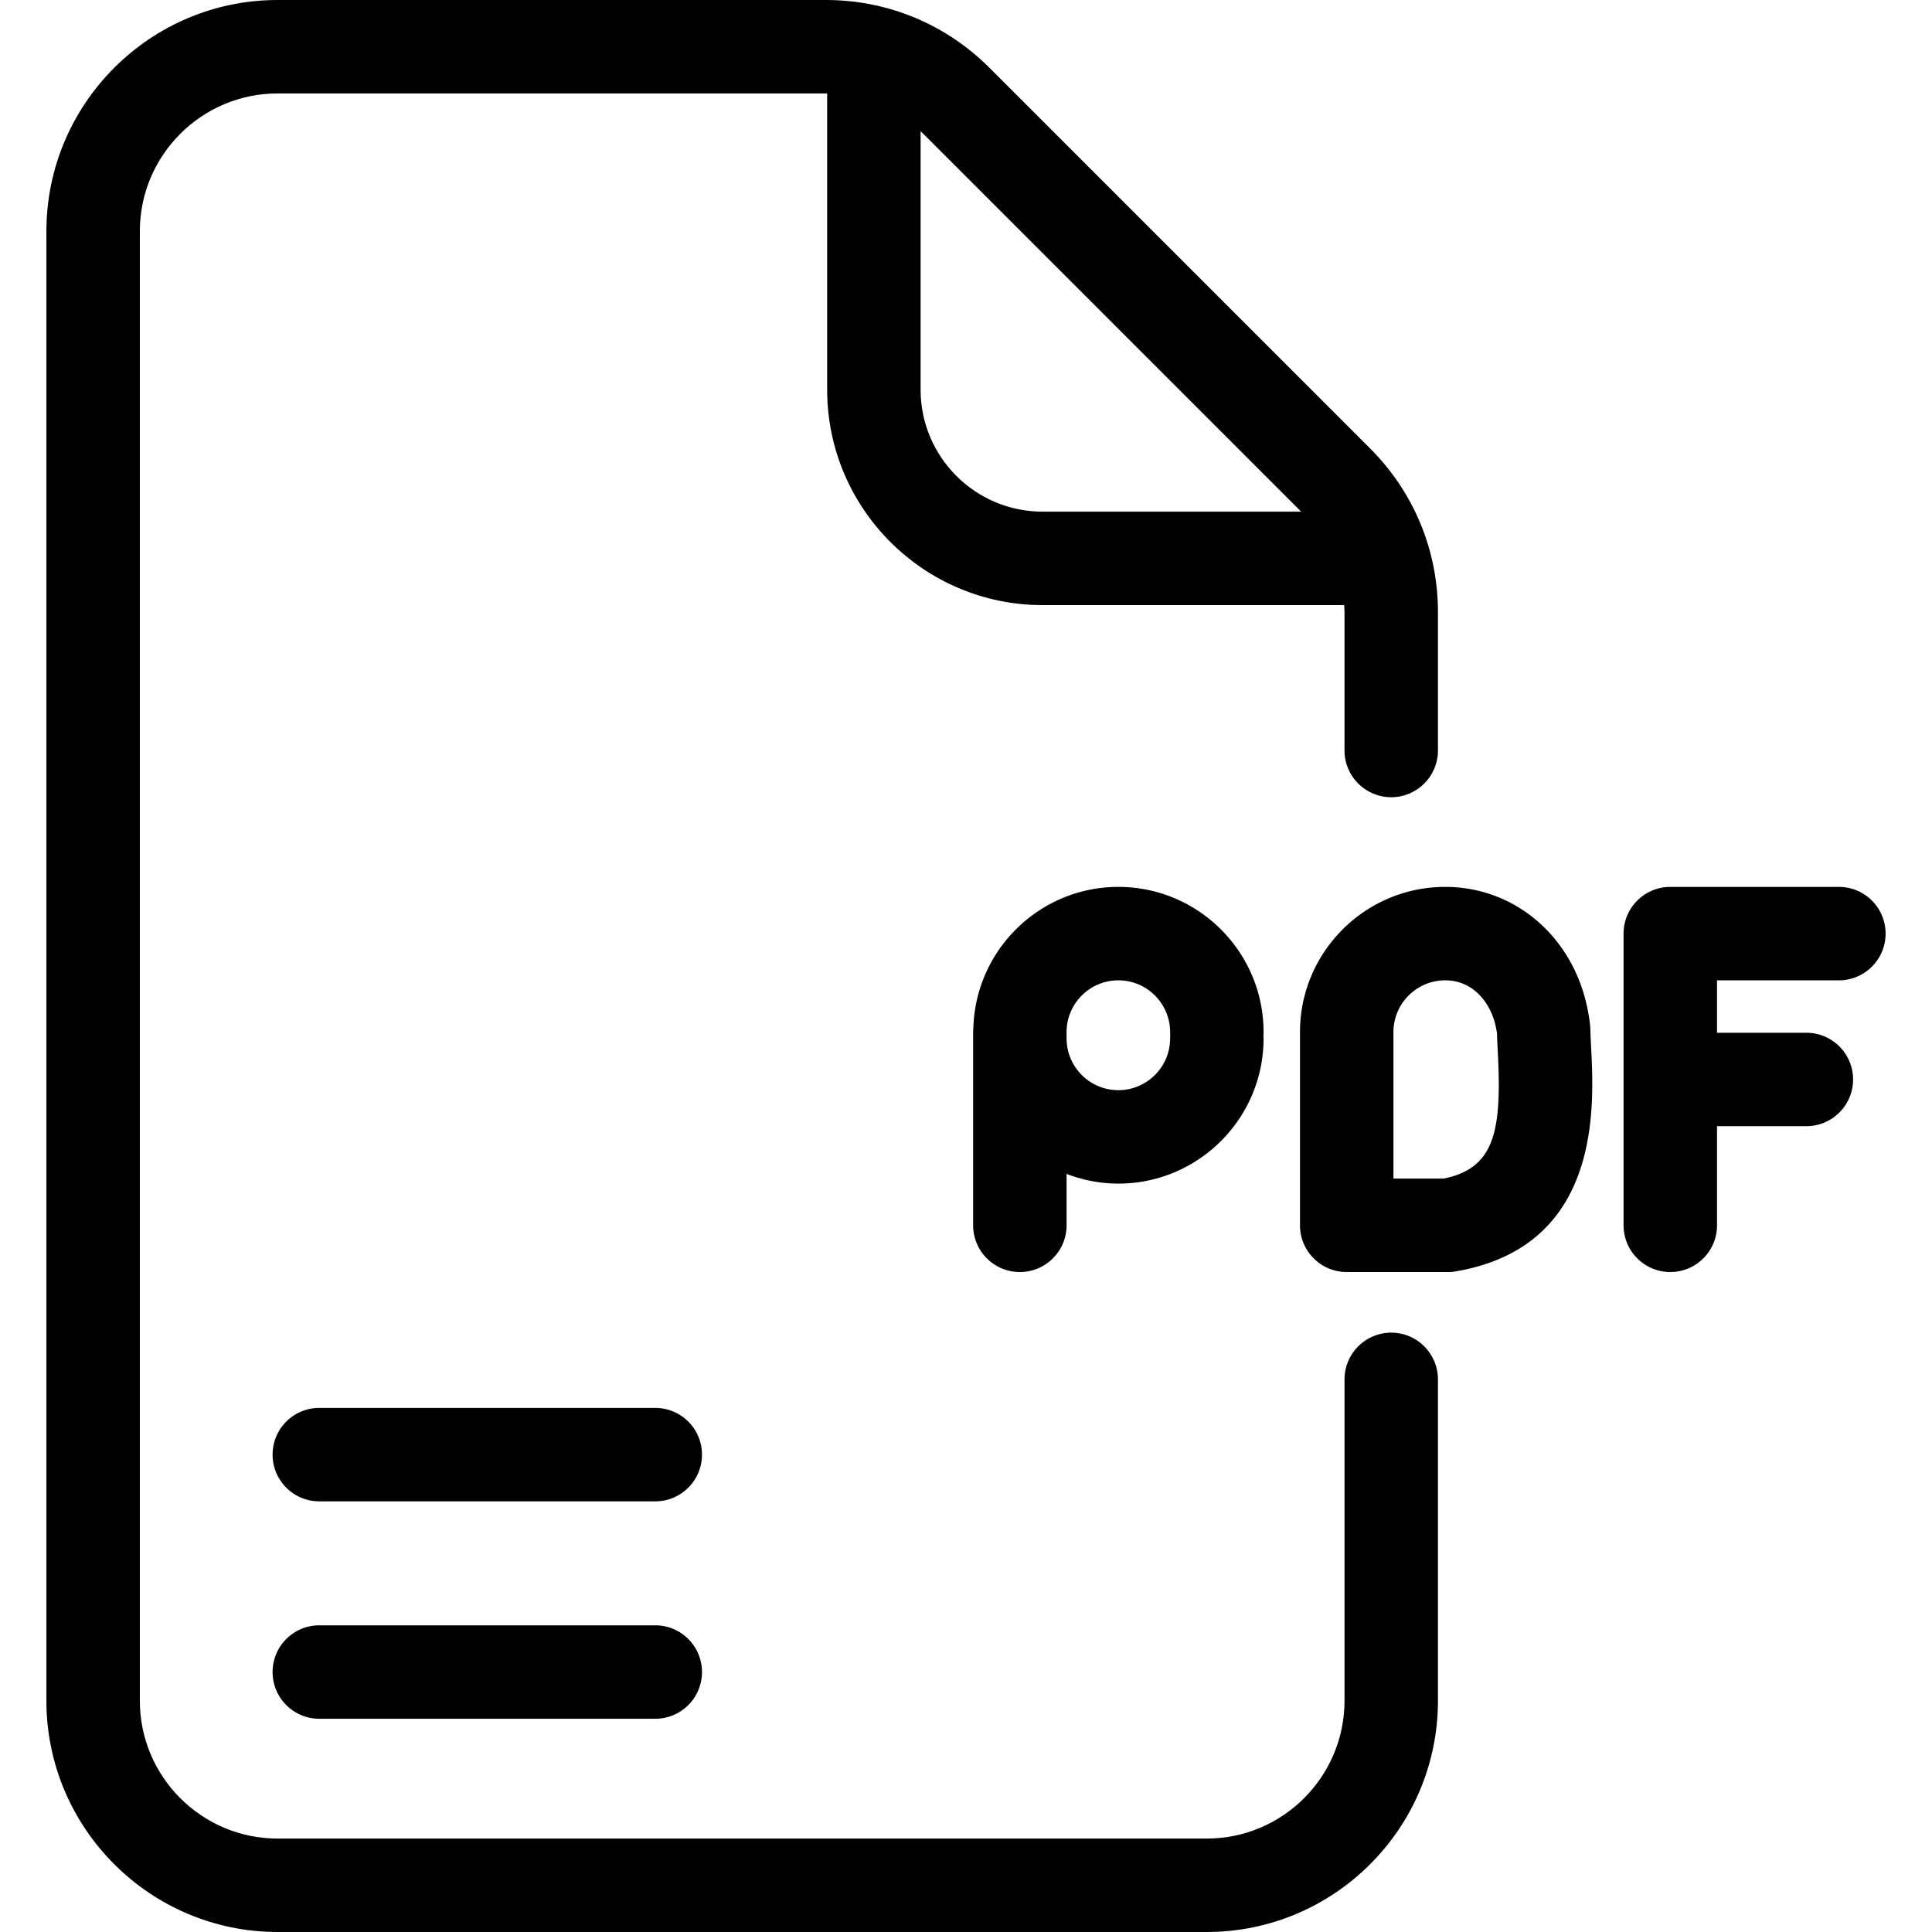 <svg xmlns="http://www.w3.org/2000/svg" version="1.1" xmlns:xlink="http://www.w3.org/1999/xlink"
    xmlns:svgjs="http://svgjs.com/svgjs" width="512" height="512" x="0" y="0" viewBox="0 0 512 512"
    style="enable-background:new 0 0 512 512" xml:space="preserve" class="">
    <g>
        <path
            d="M368.691 353.163c-6.838 0-12.381 5.543-12.381 12.38v85.175c0 20.137-16.383 36.52-36.521 36.52H73.579c-20.138 0-36.52-16.383-36.52-36.52V61.283c0-20.138 16.382-36.522 36.52-36.522H218.86c.116 0 .229.016.345.017v78.498c0 31.477 25.608 57.083 57.084 57.083h79.93c.031.618.09 1.23.09 1.853v36.683c0 6.837 5.543 12.38 12.381 12.38s12.382-5.543 12.382-12.38v-36.683c0-16.367-6.375-31.757-17.95-43.336L262.196 17.949C250.622 6.375 235.232 0 218.861 0H73.579C39.788 0 12.297 27.49 12.297 61.283v389.436c0 33.79 27.491 61.281 61.283 61.281h246.21c33.792 0 61.284-27.49 61.284-61.281v-85.175c-.001-6.837-5.544-12.381-12.383-12.381zM243.969 34.808c.235.223.487.421.717.65l100.138 100.138H276.29c-17.822 0-32.321-14.5-32.321-32.322z"
            fill="#000000" data-original="#000000"></path>
        <path
            d="M296.374 235.037c-20.792 0-37.742 16.585-38.419 37.216a12.63 12.63 0 0 0-.064 1.267v51.201c0 6.837 5.543 12.38 12.382 12.38 6.838 0 12.381-5.543 12.381-12.38v-13.626c4.269 1.637 8.883 2.572 13.721 2.572 21.22 0 38.484-17.263 38.484-38.483 0-.281-.023-.556-.042-.832.018-.276.042-.551.042-.832-.001-21.22-17.265-38.483-38.485-38.483zm13.721 40.147c0 7.565-6.155 13.722-13.721 13.722s-13.721-6.157-13.721-13.722v-1.665c0-7.565 6.155-13.721 13.721-13.721s13.721 6.157 13.721 13.721c0 .281.023.556.042.832-.018.278-.042.553-.042.833zM421.476 273.21c-.047-1.886-.333-3.488-.542-4.657l-.038-.216c-3.496-19.608-19.081-33.3-37.899-33.3-21.22 0-38.484 17.263-38.484 38.483v51.201c0 6.837 5.543 12.38 12.382 12.38h26.826c.701 0 1.4-.059 2.09-.177 38.531-6.602 36.661-43.447 35.862-59.183-.084-1.637-.162-3.16-.197-4.531zm-38.893 39.13h-13.307v-38.82c0-7.565 6.155-13.721 13.721-13.721 7.753 0 12.378 6.473 13.52 12.877l.041.231c.061.343.137.684.164.922.039 1.565.125 3.302.22 5.169 1.051 20.704-.795 30.597-14.359 33.342zM487.322 259.798c6.838 0 12.381-5.543 12.381-12.381 0-6.837-5.543-12.38-12.381-12.38h-44.675c-6.838 0-12.382 5.543-12.382 12.38v77.303c0 6.837 5.543 12.38 12.382 12.38 6.838 0 12.381-5.543 12.381-12.38v-26.271h23.676c6.838 0 12.382-5.543 12.382-12.38s-5.543-12.38-12.382-12.38h-23.676v-13.89h32.294zM173.651 397.872H84.619c-6.838 0-12.381-5.543-12.381-12.38s5.543-12.38 12.381-12.38h89.032c6.838 0 12.381 5.543 12.381 12.38.001 6.836-5.542 12.38-12.381 12.38zM173.651 455.49H84.619c-6.838 0-12.381-5.543-12.381-12.38s5.543-12.38 12.381-12.38h89.032c6.838 0 12.381 5.543 12.381 12.38s-5.542 12.38-12.381 12.38z"
            fill="#000000" data-original="#000000"></path>
    </g>
</svg>
